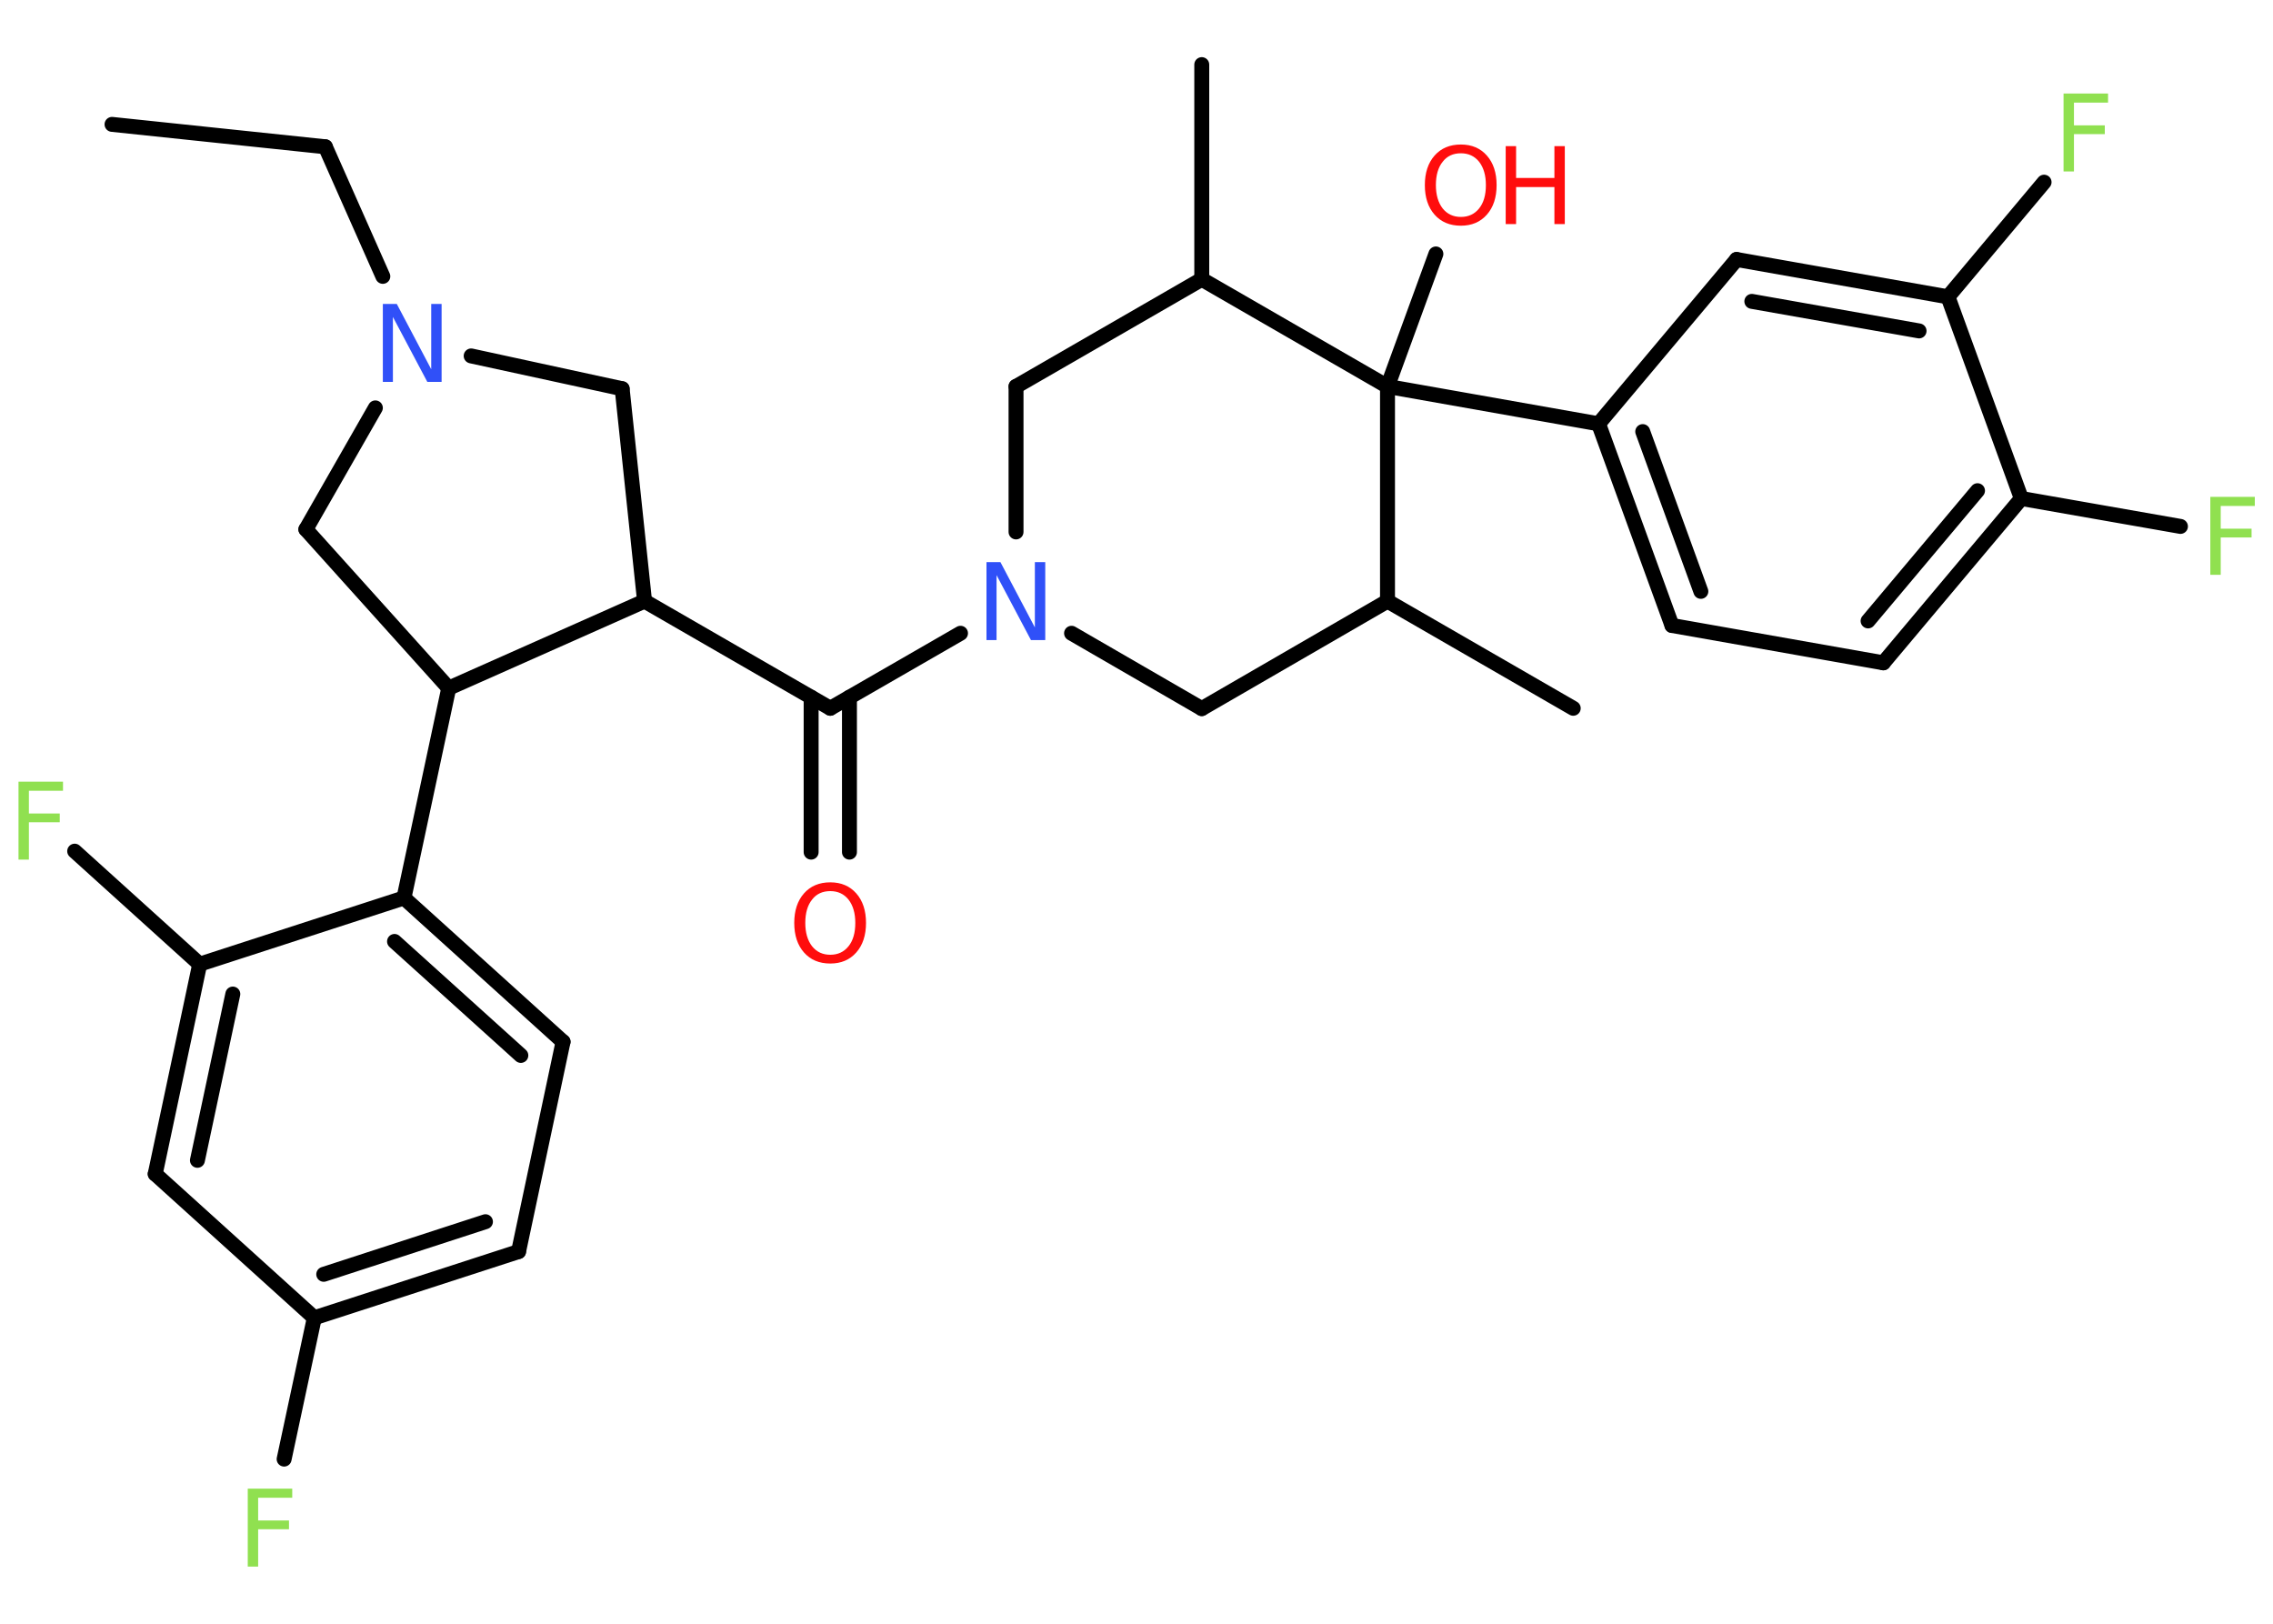 <?xml version='1.0' encoding='UTF-8'?>
<!DOCTYPE svg PUBLIC "-//W3C//DTD SVG 1.1//EN" "http://www.w3.org/Graphics/SVG/1.1/DTD/svg11.dtd">
<svg version='1.2' xmlns='http://www.w3.org/2000/svg' xmlns:xlink='http://www.w3.org/1999/xlink' width='70.0mm' height='50.0mm' viewBox='0 0 70.0 50.0'>
  <desc>Generated by the Chemistry Development Kit (http://github.com/cdk)</desc>
  <g stroke-linecap='round' stroke-linejoin='round' stroke='#000000' stroke-width='.46' fill='#90E050'>
    <rect x='.0' y='.0' width='70.0' height='50.0' fill='#FFFFFF' stroke='none'/>
    <g id='mol1' class='mol'>
      <line id='mol1bnd1' class='bond' x1='3.45' y1='3.83' x2='10.02' y2='4.52'/>
      <line id='mol1bnd2' class='bond' x1='10.02' y1='4.52' x2='11.79' y2='8.51'/>
      <line id='mol1bnd3' class='bond' x1='14.51' y1='10.96' x2='19.16' y2='11.97'/>
      <line id='mol1bnd4' class='bond' x1='19.16' y1='11.97' x2='19.85' y2='18.51'/>
      <line id='mol1bnd5' class='bond' x1='19.85' y1='18.51' x2='25.57' y2='21.81'/>
      <g id='mol1bnd6' class='bond'>
        <line x1='26.16' y1='21.47' x2='26.16' y2='26.24'/>
        <line x1='24.98' y1='21.47' x2='24.98' y2='26.24'/>
      </g>
      <line id='mol1bnd7' class='bond' x1='25.57' y1='21.81' x2='29.58' y2='19.5'/>
      <line id='mol1bnd8' class='bond' x1='33.0' y1='19.5' x2='37.01' y2='21.82'/>
      <line id='mol1bnd9' class='bond' x1='37.01' y1='21.82' x2='42.73' y2='18.51'/>
      <line id='mol1bnd10' class='bond' x1='42.73' y1='18.51' x2='48.45' y2='21.81'/>
      <line id='mol1bnd11' class='bond' x1='42.73' y1='18.51' x2='42.73' y2='11.9'/>
      <line id='mol1bnd12' class='bond' x1='42.73' y1='11.9' x2='44.22' y2='7.82'/>
      <line id='mol1bnd13' class='bond' x1='42.73' y1='11.9' x2='49.23' y2='13.05'/>
      <g id='mol1bnd14' class='bond'>
        <line x1='49.23' y1='13.05' x2='51.49' y2='19.26'/>
        <line x1='50.59' y1='13.29' x2='52.38' y2='18.21'/>
      </g>
      <line id='mol1bnd15' class='bond' x1='51.49' y1='19.26' x2='58.0' y2='20.41'/>
      <g id='mol1bnd16' class='bond'>
        <line x1='58.0' y1='20.41' x2='62.25' y2='15.35'/>
        <line x1='57.53' y1='19.12' x2='60.9' y2='15.11'/>
      </g>
      <line id='mol1bnd17' class='bond' x1='62.25' y1='15.35' x2='67.15' y2='16.21'/>
      <line id='mol1bnd18' class='bond' x1='62.25' y1='15.35' x2='59.99' y2='9.14'/>
      <line id='mol1bnd19' class='bond' x1='59.99' y1='9.14' x2='62.95' y2='5.61'/>
      <g id='mol1bnd20' class='bond'>
        <line x1='59.99' y1='9.14' x2='53.48' y2='7.99'/>
        <line x1='59.1' y1='10.19' x2='53.95' y2='9.28'/>
      </g>
      <line id='mol1bnd21' class='bond' x1='49.23' y1='13.05' x2='53.48' y2='7.99'/>
      <line id='mol1bnd22' class='bond' x1='42.73' y1='11.9' x2='37.01' y2='8.6'/>
      <line id='mol1bnd23' class='bond' x1='37.01' y1='8.6' x2='37.01' y2='1.99'/>
      <line id='mol1bnd24' class='bond' x1='37.01' y1='8.6' x2='31.29' y2='11.9'/>
      <line id='mol1bnd25' class='bond' x1='31.29' y1='16.38' x2='31.29' y2='11.9'/>
      <line id='mol1bnd26' class='bond' x1='19.85' y1='18.51' x2='13.82' y2='21.19'/>
      <line id='mol1bnd27' class='bond' x1='13.82' y1='21.19' x2='12.44' y2='27.65'/>
      <g id='mol1bnd28' class='bond'>
        <line x1='17.34' y1='32.08' x2='12.44' y2='27.65'/>
        <line x1='16.04' y1='32.5' x2='12.15' y2='28.99'/>
      </g>
      <line id='mol1bnd29' class='bond' x1='17.34' y1='32.08' x2='15.97' y2='38.54'/>
      <g id='mol1bnd30' class='bond'>
        <line x1='9.68' y1='40.58' x2='15.97' y2='38.54'/>
        <line x1='9.97' y1='39.24' x2='14.95' y2='37.62'/>
      </g>
      <line id='mol1bnd31' class='bond' x1='9.68' y1='40.58' x2='8.75' y2='44.93'/>
      <line id='mol1bnd32' class='bond' x1='9.68' y1='40.58' x2='4.78' y2='36.15'/>
      <g id='mol1bnd33' class='bond'>
        <line x1='6.15' y1='29.69' x2='4.78' y2='36.15'/>
        <line x1='7.17' y1='30.61' x2='6.08' y2='35.73'/>
      </g>
      <line id='mol1bnd34' class='bond' x1='12.44' y1='27.65' x2='6.15' y2='29.69'/>
      <line id='mol1bnd35' class='bond' x1='6.15' y1='29.69' x2='2.3' y2='26.21'/>
      <line id='mol1bnd36' class='bond' x1='13.82' y1='21.19' x2='9.42' y2='16.3'/>
      <line id='mol1bnd37' class='bond' x1='11.56' y1='12.56' x2='9.42' y2='16.3'/>
      <path id='mol1atm3' class='atom' d='M11.79 9.36h.43l1.06 2.01v-2.01h.32v2.4h-.44l-1.06 -2.0v2.0h-.31v-2.4z' stroke='none' fill='#3050F8'/>
      <path id='mol1atm7' class='atom' d='M25.57 27.44q-.36 .0 -.56 .26q-.21 .26 -.21 .72q.0 .45 .21 .72q.21 .26 .56 .26q.35 .0 .56 -.26q.21 -.26 .21 -.72q.0 -.45 -.21 -.72q-.21 -.26 -.56 -.26zM25.57 27.17q.5 .0 .8 .34q.3 .34 .3 .91q.0 .57 -.3 .91q-.3 .34 -.8 .34q-.51 .0 -.81 -.34q-.3 -.34 -.3 -.91q.0 -.57 .3 -.91q.3 -.34 .81 -.34z' stroke='none' fill='#FF0D0D'/>
      <path id='mol1atm8' class='atom' d='M30.38 17.31h.43l1.06 2.01v-2.01h.32v2.4h-.44l-1.06 -2.0v2.0h-.31v-2.4z' stroke='none' fill='#3050F8'/>
      <g id='mol1atm13' class='atom'>
        <path d='M44.99 4.72q-.36 .0 -.56 .26q-.21 .26 -.21 .72q.0 .45 .21 .72q.21 .26 .56 .26q.35 .0 .56 -.26q.21 -.26 .21 -.72q.0 -.45 -.21 -.72q-.21 -.26 -.56 -.26zM44.99 4.45q.5 .0 .8 .34q.3 .34 .3 .91q.0 .57 -.3 .91q-.3 .34 -.8 .34q-.51 .0 -.81 -.34q-.3 -.34 -.3 -.91q.0 -.57 .3 -.91q.3 -.34 .81 -.34z' stroke='none' fill='#FF0D0D'/>
        <path d='M46.37 4.5h.32v.98h1.18v-.98h.32v2.4h-.32v-1.14h-1.18v1.14h-.32v-2.4z' stroke='none' fill='#FF0D0D'/>
      </g>
      <path id='mol1atm18' class='atom' d='M68.06 15.3h1.38v.28h-1.05v.7h.95v.27h-.95v1.15h-.32v-2.4z' stroke='none'/>
      <path id='mol1atm20' class='atom' d='M63.54 2.88h1.38v.28h-1.05v.7h.95v.27h-.95v1.15h-.32v-2.4z' stroke='none'/>
      <path id='mol1atm30' class='atom' d='M7.62 45.84h1.38v.28h-1.05v.7h.95v.27h-.95v1.15h-.32v-2.4z' stroke='none'/>
      <path id='mol1atm33' class='atom' d='M.56 24.07h1.38v.28h-1.05v.7h.95v.27h-.95v1.15h-.32v-2.4z' stroke='none'/>
    </g>
  </g>
</svg>
